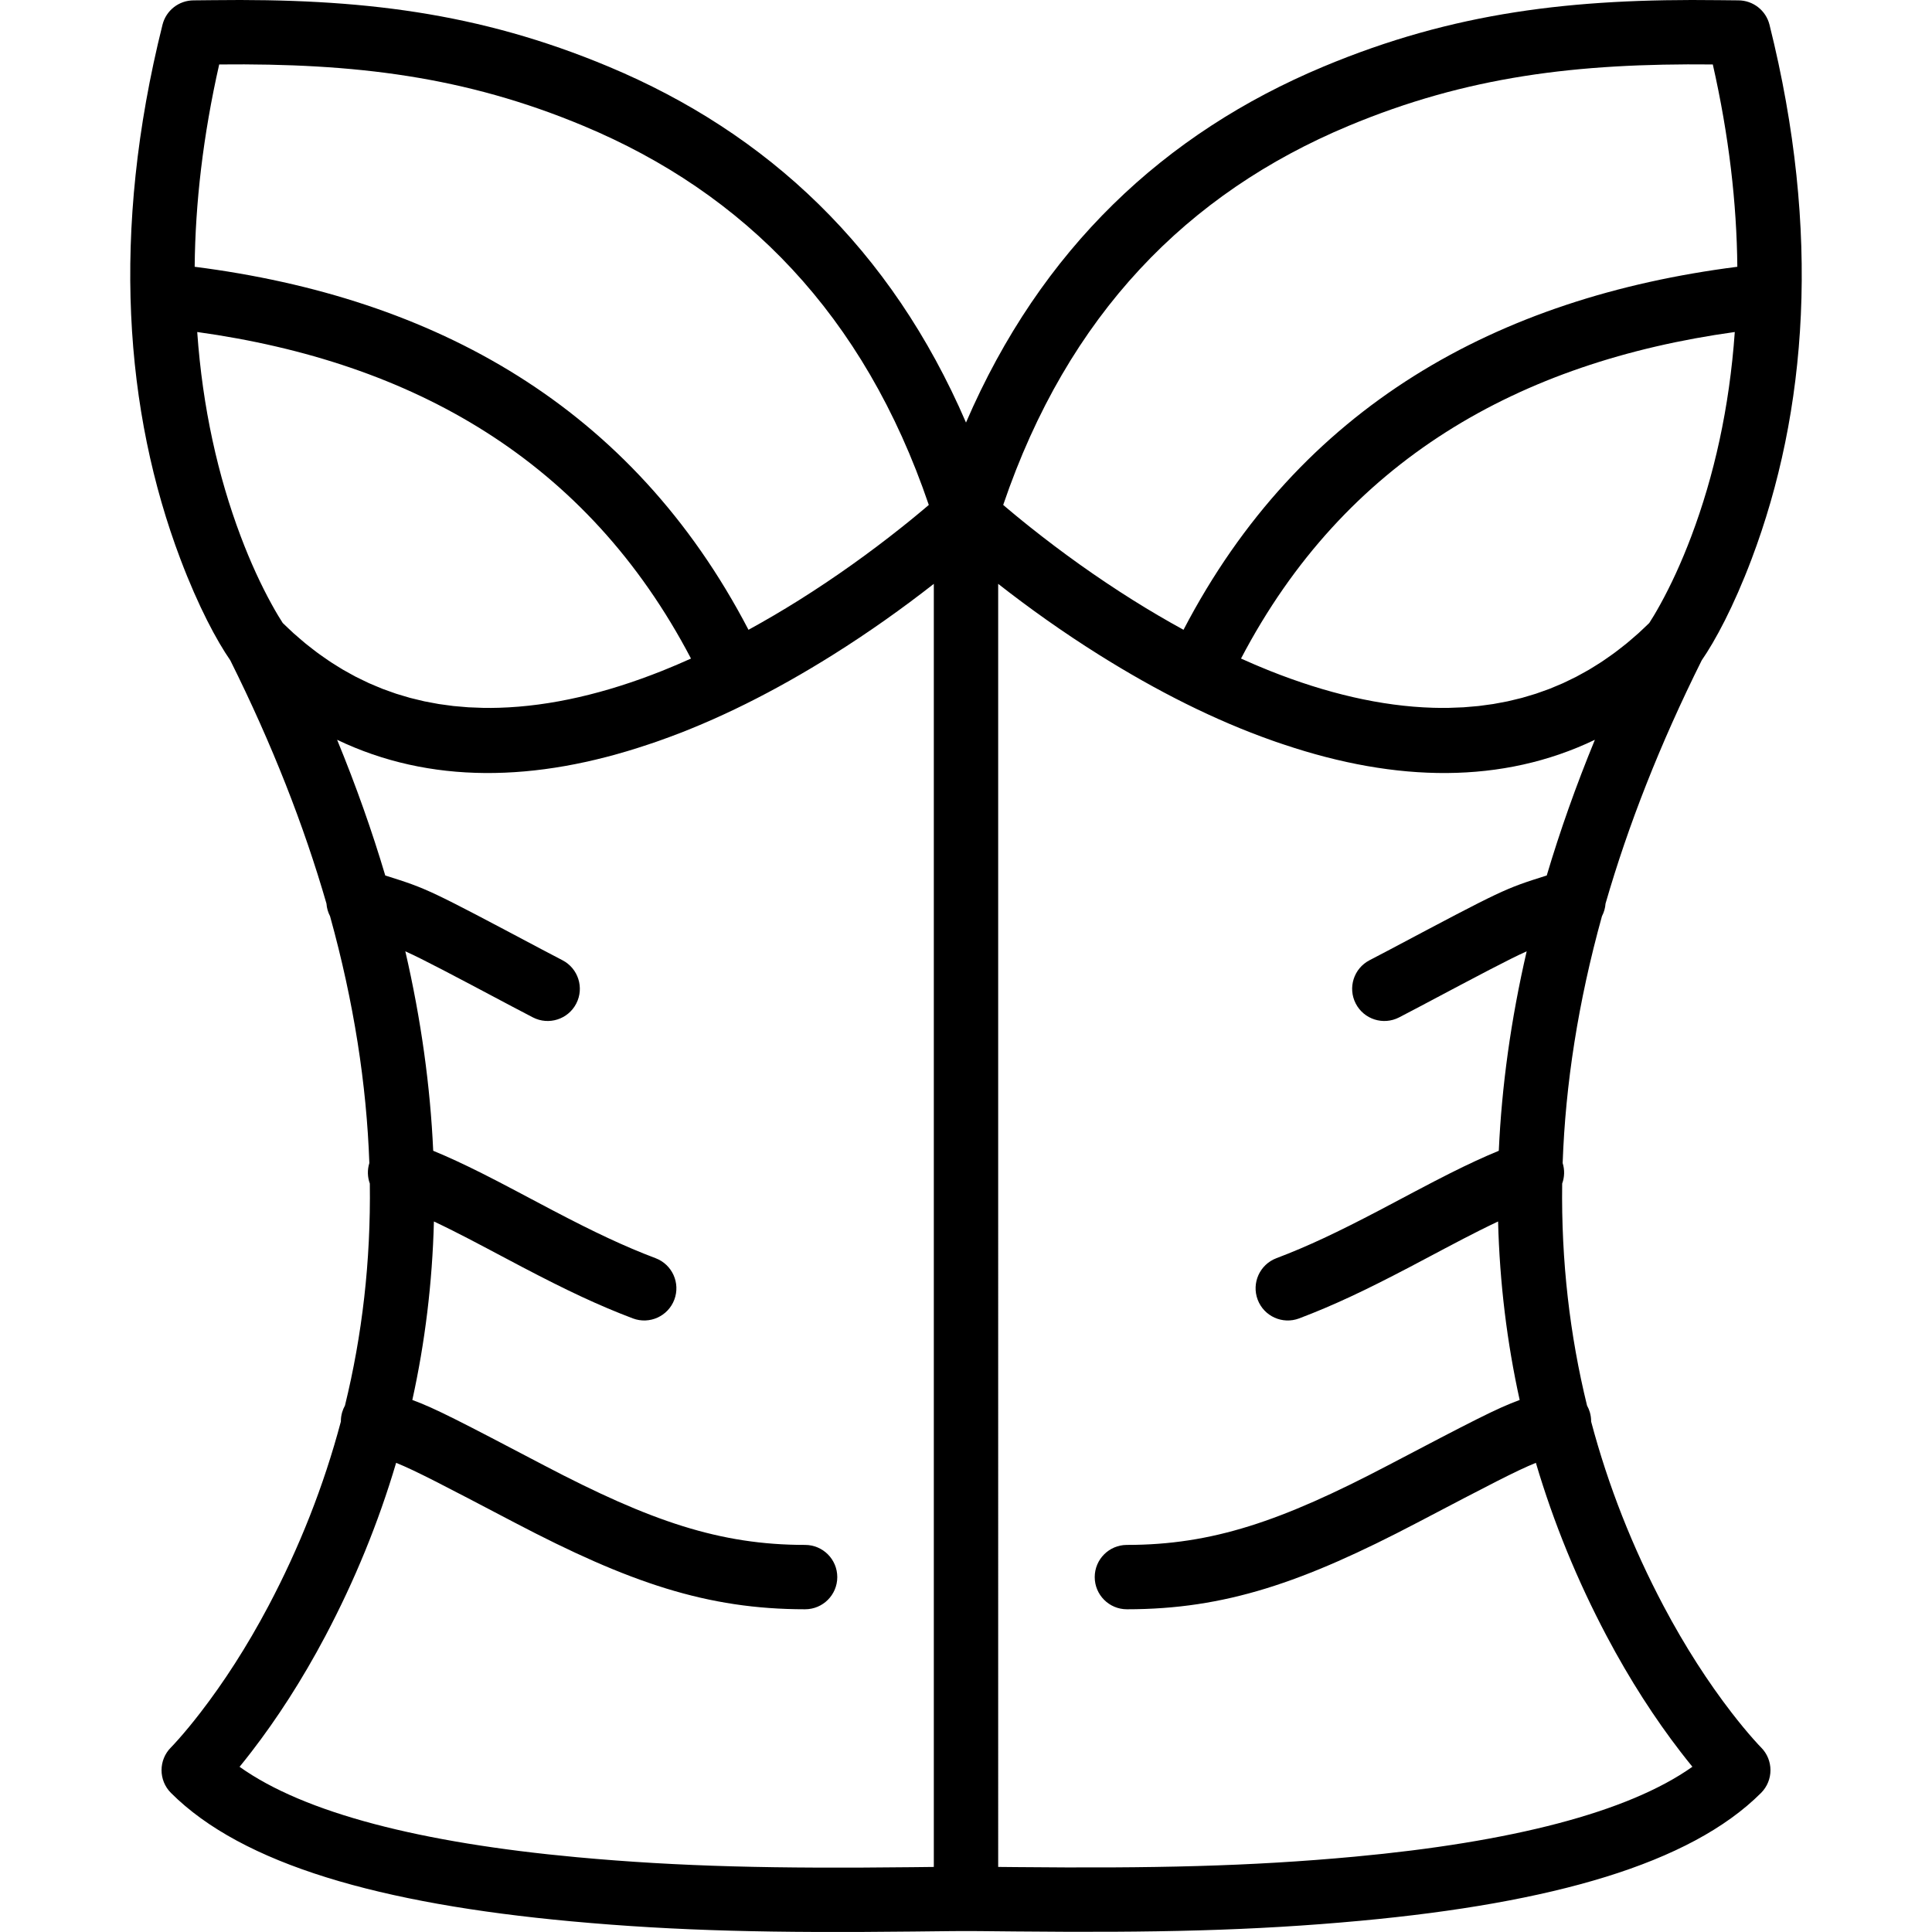 <?xml version="1.0" encoding="iso-8859-1"?>
<!-- Generator: Adobe Illustrator 19.0.0, SVG Export Plug-In . SVG Version: 6.00 Build 0)  -->
<svg xmlns="http://www.w3.org/2000/svg" xmlns:xlink="http://www.w3.org/1999/xlink" version="1.1" id="Layer_1" x="0px" y="0px" viewBox="0 0 495.815 495.815" style="enable-background:new 0 0 495.815 495.815;" xml:space="preserve">
<g>
	<g>
		<path d="M450.001,446.343c-1.688-1.903-3.586-4.192-5.643-6.86c-5.935-7.699-11.891-16.844-17.462-27.382    c-7.888-14.924-14.152-30.692-18.559-47.282c0.007-0.799-0.1-1.612-0.338-2.418c-0.176-0.597-0.419-1.156-0.71-1.678    c-4.423-18.042-6.65-37.042-6.383-56.979c0.6-1.642,0.676-3.482,0.122-5.268c0.711-20.181,3.973-41.306,10.086-63.352    c0.517-0.993,0.838-2.09,0.918-3.233c5.794-20.061,13.943-40.877,24.686-62.434c3.424-4.95,8.149-13.674,12.807-25.999    c14.257-37.726,17.91-83.817,4.587-137.111c-0.919-3.676-4.222-6.255-8.011-6.255c-1.043,0-0.899,0.002-4.984-0.05    c-37.621-0.478-68.046,3.077-101.456,17.044c-40.843,17.075-72.53,46.765-91.754,91.357    c-19.224-44.592-50.91-74.283-91.754-91.357C122.745,3.119,92.319-0.437,54.698,0.041c-4.085,0.052-3.941,0.05-4.984,0.05    c-3.789,0-7.092,2.579-8.011,6.255c-13.324,53.295-9.67,99.386,4.587,137.111c4.658,12.325,9.383,21.049,12.807,25.999    c10.744,21.557,18.892,42.373,24.686,62.434c0.08,1.143,0.4,2.24,0.918,3.233c6.114,22.045,9.375,43.17,10.087,63.351    c-0.554,1.786-0.477,3.626,0.122,5.268c0.268,19.936-1.96,38.937-6.383,56.979c-0.291,0.522-0.533,1.081-0.71,1.678    c-0.238,0.806-0.346,1.619-0.338,2.418c-4.407,16.59-10.671,32.358-18.559,47.282c-5.571,10.539-11.527,19.683-17.462,27.382    c-2.056,2.668-3.954,4.956-5.643,6.86c-0.976,1.1-1.64,1.803-1.939,2.103c-3.225,3.225-3.225,8.454,0,11.679    c18.385,18.385,53.799,28.433,102.639,32.942c27.366,2.527,52.408,3.02,87.8,2.63c12.033-0.133,10.825-0.121,13.594-0.121    c2.62,0,1.78-0.007,12.686,0.099c35.667,0.346,60.897-0.176,88.568-2.745c49.052-4.554,84.536-14.562,102.779-32.805    c3.225-3.225,3.225-8.454,0-11.679C451.641,448.146,450.977,447.443,450.001,446.343z M323.389,171.131    c-0.47-0.195-0.94-0.391-1.41-0.591c-1.138-0.488-2.28-0.986-3.427-1.504c-0.022-0.01-0.045-0.02-0.067-0.03    c26.655-50.91,71.36-76.105,126.716-83.802c-1.371,19.515-5.345,37.015-11.143,52.391c-2.528,6.704-5.223,12.506-7.899,17.376    c-1.262,2.297-2.263,3.938-2.908,4.913c-0.437,0.431-0.88,0.844-1.321,1.261c-0.483,0.456-0.963,0.922-1.45,1.362    c-0.525,0.474-1.058,0.921-1.589,1.377c-0.452,0.388-0.901,0.783-1.357,1.158c-0.195,0.16-0.393,0.312-0.589,0.47    c-0.383,0.309-0.77,0.606-1.157,0.906c-0.407,0.316-0.813,0.638-1.223,0.943c-0.254,0.189-0.509,0.372-0.764,0.557    c-0.392,0.285-0.788,0.558-1.184,0.833c-0.389,0.271-0.775,0.547-1.167,0.809c-0.227,0.152-0.454,0.303-0.682,0.453    c-0.46,0.3-0.924,0.584-1.388,0.872c-0.452,0.281-0.901,0.57-1.357,0.84c-0.096,0.057-0.19,0.116-0.286,0.172    c-0.549,0.321-1.105,0.618-1.659,0.923c-0.526,0.29-1.049,0.591-1.58,0.866c-0.591,0.306-1.192,0.585-1.789,0.873    c-0.533,0.257-1.062,0.526-1.599,0.769c-0.605,0.273-1.22,0.518-1.831,0.773c-0.541,0.226-1.077,0.464-1.622,0.676    c-0.62,0.241-1.25,0.453-1.876,0.675c-0.546,0.194-1.088,0.401-1.639,0.582c-0.64,0.21-1.29,0.39-1.936,0.581    c-0.547,0.162-1.09,0.337-1.642,0.486c-0.661,0.178-1.332,0.327-2,0.486c-0.548,0.131-1.09,0.276-1.642,0.394    c-0.686,0.147-1.382,0.264-2.074,0.391c-0.544,0.1-1.083,0.215-1.631,0.303c-0.716,0.115-1.442,0.2-2.165,0.295    c-0.535,0.07-1.064,0.156-1.603,0.216c-0.77,0.085-1.55,0.139-2.328,0.201c-0.501,0.04-0.997,0.097-1.501,0.128    c-0.854,0.053-1.719,0.073-2.581,0.1c-0.439,0.013-0.872,0.043-1.313,0.05c-1.307,0.02-2.625,0.011-3.953-0.028    c-13.379-0.392-27.463-3.733-41.904-9.485C325.045,171.824,324.217,171.478,323.389,171.131z M346.032,32.324    c30.441-12.726,58.61-16.134,93.532-15.783c4.151,18.325,6.138,35.642,6.292,51.922c-61.634,7.876-112.235,35.789-142.128,93.164    c-4.295-2.354-8.603-4.872-12.92-7.581c-9.422-5.911-18.237-12.243-26.292-18.651c-0.683-0.543-1.347-1.077-1.998-1.604    c-0.217-0.176-0.424-0.346-0.637-0.52c-0.426-0.347-0.851-0.694-1.263-1.034c-0.249-0.206-0.49-0.407-0.734-0.61    c-0.363-0.302-0.726-0.604-1.079-0.9c-0.252-0.211-0.497-0.42-0.743-0.628c-0.205-0.174-0.407-0.346-0.608-0.517    C274.079,80.715,304.778,49.57,346.032,32.324z M56.251,16.541c34.922-0.351,63.091,3.057,93.532,15.783    c41.254,17.246,71.953,48.391,88.578,97.258c-0.202,0.172-0.403,0.344-0.608,0.517c-0.246,0.209-0.492,0.417-0.743,0.628    c-0.353,0.297-0.715,0.598-1.079,0.9c-0.244,0.203-0.485,0.404-0.734,0.61c-0.412,0.34-0.837,0.687-1.263,1.034    c-0.213,0.174-0.42,0.345-0.637,0.52c-0.651,0.527-1.315,1.061-1.998,1.604c-8.055,6.408-16.87,12.74-26.292,18.651    c-4.317,2.708-8.626,5.227-12.92,7.581c-29.893-57.375-80.494-85.288-142.128-93.164C50.113,52.183,52.1,34.866,56.251,16.541z     M173.836,170.54c-0.471,0.201-0.94,0.396-1.41,0.591c-0.828,0.347-1.656,0.693-2.48,1.023    c-14.441,5.752-28.525,9.093-41.904,9.485c-1.328,0.039-2.646,0.048-3.953,0.028c-0.441-0.007-0.874-0.036-1.313-0.05    c-0.863-0.026-1.728-0.047-2.581-0.1c-0.504-0.031-1-0.087-1.501-0.128c-0.777-0.063-1.558-0.116-2.328-0.201    c-0.538-0.059-1.067-0.145-1.601-0.215c-0.723-0.095-1.45-0.18-2.167-0.296c-0.547-0.088-1.085-0.203-1.628-0.303    c-0.693-0.128-1.39-0.245-2.076-0.392c-0.552-0.118-1.095-0.263-1.642-0.394c-0.668-0.159-1.339-0.308-2-0.486    c-0.552-0.149-1.095-0.324-1.642-0.486c-0.646-0.191-1.296-0.372-1.936-0.581c-0.551-0.18-1.093-0.388-1.639-0.582    c-0.626-0.223-1.256-0.435-1.876-0.675c-0.545-0.212-1.082-0.45-1.622-0.676c-0.611-0.255-1.226-0.5-1.831-0.773    c-0.538-0.243-1.067-0.512-1.599-0.769c-0.597-0.288-1.198-0.566-1.789-0.873c-0.531-0.275-1.054-0.577-1.58-0.866    c-0.554-0.305-1.111-0.602-1.659-0.923c-0.096-0.056-0.191-0.115-0.286-0.172c-0.456-0.27-0.905-0.559-1.357-0.84    c-0.463-0.288-0.928-0.572-1.388-0.872c-0.228-0.149-0.455-0.3-0.682-0.453c-0.391-0.262-0.778-0.538-1.167-0.809    c-0.395-0.276-0.791-0.549-1.184-0.833c-0.255-0.185-0.511-0.368-0.764-0.557c-0.41-0.306-0.816-0.627-1.223-0.943    c-0.386-0.3-0.773-0.597-1.157-0.906c-0.196-0.158-0.394-0.31-0.589-0.47c-0.456-0.375-0.906-0.77-1.357-1.158    c-0.531-0.455-1.064-0.903-1.589-1.377c-0.488-0.44-0.968-0.906-1.45-1.362c-0.441-0.417-0.884-0.83-1.321-1.261    c-0.644-0.975-1.646-2.616-2.908-4.913c-2.676-4.87-5.371-10.673-7.899-17.376c-5.798-15.376-9.771-32.877-11.143-52.391    c55.357,7.697,100.061,32.892,126.716,83.802c-0.022,0.01-0.045,0.02-0.067,0.03C176.117,169.554,174.975,170.052,173.836,170.54z     M234.131,479.181c-34.862,0.385-59.446-0.1-86.099-2.561c-39.868-3.681-69.893-11.304-86.55-23.2    c0.951-1.164,1.973-2.449,3.055-3.854c6.49-8.419,12.957-18.348,18.983-29.748c7.458-14.11,13.56-28.923,18.139-44.408    c5.021,2.033,11.738,5.549,30.39,15.328c29.401,15.416,49.373,22.254,74.567,22.254c4.561,0,8.258-3.697,8.258-8.258    c0-4.561-3.697-8.258-8.258-8.258c-21.887,0-39.667-6.088-66.898-20.365c-21.692-11.373-27.992-14.671-33.9-16.833    c3.242-14.71,5.133-29.987,5.539-45.81c1.542,0.727,3.146,1.508,4.841,2.359c2.541,1.275,5.18,2.646,8.752,4.534    c-0.493-0.26,7.064,3.747,9.203,4.869c11.232,5.892,19.457,9.786,28.252,13.113c4.266,1.614,9.032-0.536,10.646-4.801    c1.614-4.266-0.536-9.032-4.801-10.646c-8.042-3.043-15.734-6.684-26.424-12.292c-2.1-1.102-9.618-5.089-9.156-4.844    c-3.666-1.938-6.397-3.357-9.063-4.694c-4.553-2.285-8.601-4.163-12.431-5.738c-0.747-16.514-3.086-33.587-7.158-51.196    c4.726,2.142,11.647,5.811,27.447,14.192c1.903,1.01,3.628,1.914,5.297,2.775c4.053,2.092,9.034,0.503,11.126-3.55    c2.092-4.053,0.503-9.034-3.55-11.126c-1.609-0.831-3.281-1.707-5.133-2.69c-29.299-15.542-29.434-15.609-40.186-19.009    c-0.05-0.016-0.098-0.029-0.148-0.044c-3.392-11.4-7.494-23.01-12.356-34.828c23.75,11.379,50.838,10.965,79.838,1.211    c0.679-0.225,1.357-0.453,2.037-0.688c0.296-0.104,0.592-0.208,0.888-0.313c14.715-5.186,29.614-12.684,44.506-22.026    c9.232-5.792,17.881-11.95,25.866-18.201v329.283C238.332,479.134,236.63,479.153,234.131,479.181z M347.635,476.484    c-26.963,2.503-51.741,3.016-86.88,2.675c-1.839-0.018-3.34-0.032-4.589-0.044V149.836c7.984,6.251,16.633,12.409,25.866,18.201    c14.891,9.342,29.791,16.84,44.506,22.026c0.296,0.106,0.592,0.21,0.888,0.313c0.679,0.235,1.358,0.463,2.037,0.688    c29,9.753,56.088,10.168,79.838-1.211c-4.862,11.819-8.964,23.429-12.356,34.828c-0.05,0.016-0.098,0.029-0.148,0.044    c-10.752,3.4-10.886,3.467-40.186,19.009c-1.852,0.982-3.523,1.859-5.133,2.69c-4.053,2.092-5.642,7.073-3.55,11.126    c2.092,4.053,7.073,5.642,11.126,3.55c1.669-0.861,3.393-1.766,5.297-2.775c15.8-8.381,22.721-12.05,27.447-14.192    c-4.072,17.609-6.412,34.682-7.158,51.196c-3.829,1.575-7.878,3.453-12.431,5.738c-2.665,1.338-5.397,2.756-9.063,4.694    c0.462-0.245-7.055,3.742-9.156,4.844c-10.69,5.608-18.382,9.249-26.424,12.292c-4.266,1.614-6.415,6.38-4.801,10.646    c1.614,4.266,6.38,6.415,10.646,4.801c8.794-3.327,17.02-7.222,28.252-13.113c2.139-1.122,9.695-5.13,9.203-4.869    c3.571-1.888,6.21-3.259,8.752-4.534c1.695-0.851,3.3-1.632,4.841-2.359c0.407,15.823,2.297,31.1,5.539,45.81    c-5.908,2.161-12.208,5.459-33.9,16.833c-27.23,14.277-45.01,20.365-66.898,20.365c-4.561,0-8.258,3.697-8.258,8.258    c0,4.561,3.697,8.258,8.258,8.258c25.194,0,45.166-6.839,74.567-22.254c18.652-9.78,25.369-13.295,30.39-15.328    c4.579,15.485,10.681,30.297,18.139,44.408c6.026,11.4,12.493,21.329,18.983,29.748c1.079,1.4,2.097,2.681,3.046,3.843    C417.727,465.178,387.629,472.771,347.635,476.484z"/>
	</g>
</g>
<g>
</g>
<g>
</g>
<g>
</g>
<g>
</g>
<g>
</g>
<g>
</g>
<g>
</g>
<g>
</g>
<g>
</g>
<g>
</g>
<g>
</g>
<g>
</g>
<g>
</g>
<g>
</g>
<g>
</g>
</svg>
